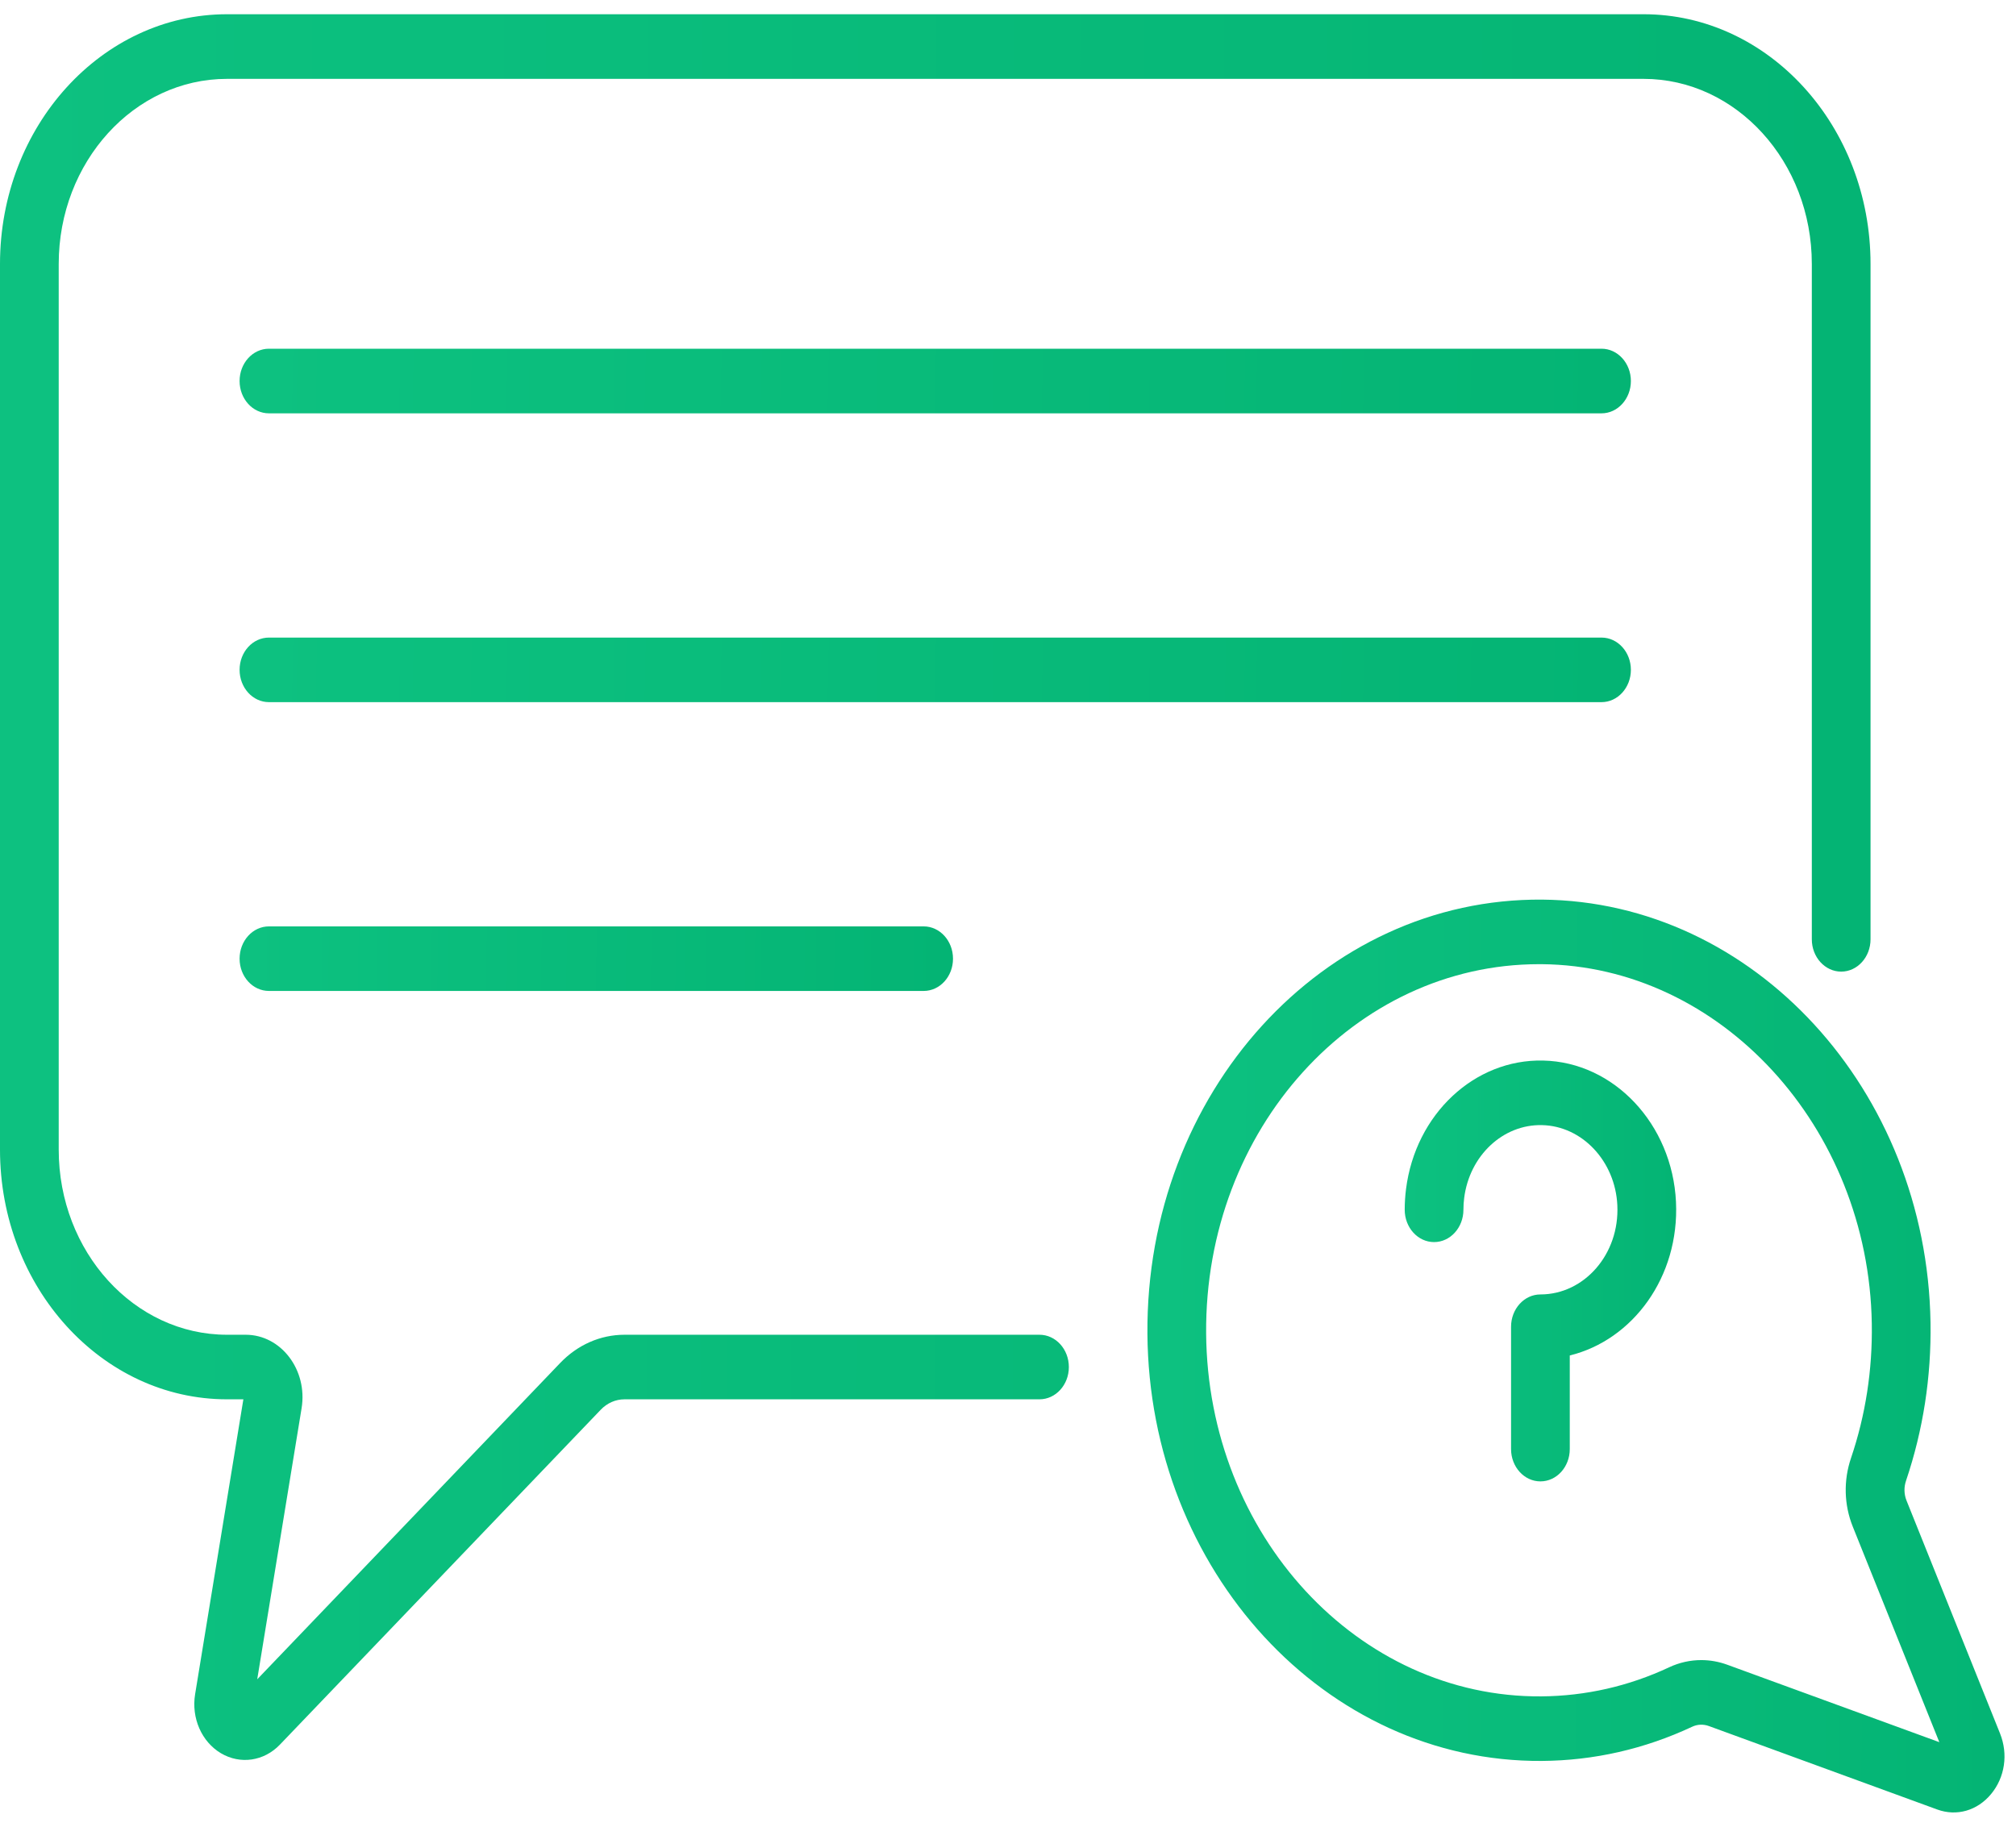 <svg width="32" height="29" viewBox="0 0 32 29" fill="none" xmlns="http://www.w3.org/2000/svg">
<path d="M25.421 5.536H4.269C4.011 5.536 3.803 5.766 3.803 6.049C3.803 6.332 4.011 6.562 4.269 6.562H25.421C25.678 6.562 25.887 6.332 25.887 6.049C25.887 5.766 25.678 5.536 25.421 5.536Z" fill="url(#paint0_linear)"/>
<path d="M25.887 10.634C25.887 10.351 25.678 10.122 25.421 10.122H4.269C4.011 10.122 3.803 10.351 3.803 10.634C3.803 10.917 4.011 11.147 4.269 11.147H25.421C25.678 11.147 25.887 10.917 25.887 10.634Z" fill="url(#paint1_linear)"/>
<path d="M4.269 14.707C4.011 14.707 3.803 14.937 3.803 15.22C3.803 15.503 4.011 15.732 4.269 15.732H14.661C14.919 15.732 15.127 15.503 15.127 15.22C15.127 14.937 14.919 14.707 14.661 14.707H4.269Z" fill="url(#paint2_linear)"/>
<path d="M24.495 16.837C23.404 16.811 22.468 17.689 22.318 18.876C22.304 18.985 22.297 19.096 22.297 19.206C22.297 19.489 22.506 19.719 22.763 19.719C23.02 19.719 23.229 19.489 23.229 19.206C23.229 19.143 23.233 19.079 23.241 19.018C23.326 18.345 23.858 17.847 24.477 17.862C25.114 17.876 25.639 18.435 25.672 19.134C25.709 19.911 25.147 20.55 24.451 20.55C24.194 20.55 23.985 20.78 23.985 21.063V23.005C23.985 23.288 24.194 23.518 24.451 23.518C24.709 23.518 24.917 23.288 24.917 23.005V21.519C25.918 21.273 26.659 20.273 26.603 19.081C26.544 17.847 25.619 16.861 24.495 16.837Z" fill="url(#paint3_linear)"/>
<path d="M31.747 27.521L30.262 23.822C30.222 23.722 30.219 23.61 30.255 23.506C30.526 22.703 30.657 21.859 30.643 20.995C30.584 17.303 27.837 14.312 24.479 14.282C21.003 14.254 18.185 17.35 18.213 21.176C18.241 24.928 21.034 27.979 24.474 27.956C25.301 27.95 26.104 27.767 26.86 27.413C26.943 27.374 27.037 27.37 27.125 27.402L30.75 28.727C31.057 28.839 31.385 28.747 31.605 28.481C31.824 28.216 31.878 27.849 31.747 27.521ZM27.418 26.429C27.284 26.38 27.144 26.355 27.005 26.355C26.831 26.355 26.657 26.393 26.495 26.469C25.853 26.77 25.17 26.925 24.467 26.931C21.558 26.953 19.169 24.37 19.145 21.168C19.121 17.922 21.504 15.307 24.428 15.307C24.443 15.307 24.457 15.307 24.472 15.307C27.31 15.332 29.661 17.892 29.711 21.013C29.723 21.748 29.612 22.466 29.381 23.148C29.26 23.504 29.27 23.89 29.409 24.236L30.783 27.658L27.418 26.429Z" fill="url(#paint4_linear)"/>
<path d="M16.5 21.19H9.913C9.531 21.19 9.169 21.349 8.892 21.638L4.083 26.66L4.787 22.358C4.887 21.749 4.461 21.19 3.9 21.19H3.603C2.13 21.19 0.932 19.872 0.932 18.252V4.19C0.932 2.57 2.13 1.252 3.603 1.252H26.088C27.561 1.252 28.759 2.57 28.759 4.19V14.912C28.759 15.195 28.968 15.425 29.225 15.425C29.482 15.425 29.691 15.195 29.691 14.912V4.19C29.691 2.004 28.075 0.226 26.088 0.226H3.603C1.616 0.226 0 2.004 0 4.19V18.252C0 20.437 1.616 22.215 3.603 22.215H3.863L3.097 26.897C3.035 27.275 3.2 27.651 3.507 27.834C3.813 28.015 4.19 27.962 4.444 27.696L9.534 22.382C9.637 22.274 9.771 22.215 9.913 22.215H16.5C16.757 22.215 16.966 21.986 16.966 21.703C16.966 21.419 16.757 21.19 16.5 21.19Z" fill="url(#paint5_linear)"/>
<defs>
<linearGradient id="paint0_linear" x1="3.803" y1="5.536" x2="25.899" y2="6.001" gradientUnits="userSpaceOnUse">
<stop stop-color="#0DC180"/>
<stop offset="1" stop-color="#04B474"/>
</linearGradient>
<linearGradient id="paint1_linear" x1="3.803" y1="10.122" x2="25.899" y2="10.586" gradientUnits="userSpaceOnUse">
<stop stop-color="#0DC180"/>
<stop offset="1" stop-color="#04B474"/>
</linearGradient>
<linearGradient id="paint2_linear" x1="3.803" y1="14.707" x2="15.137" y2="14.829" gradientUnits="userSpaceOnUse">
<stop stop-color="#0DC180"/>
<stop offset="1" stop-color="#04B474"/>
</linearGradient>
<linearGradient id="paint3_linear" x1="22.297" y1="16.836" x2="26.61" y2="16.839" gradientUnits="userSpaceOnUse">
<stop stop-color="#0DC180"/>
<stop offset="1" stop-color="#04B474"/>
</linearGradient>
<linearGradient id="paint4_linear" x1="18.213" y1="14.282" x2="31.831" y2="14.294" gradientUnits="userSpaceOnUse">
<stop stop-color="#0DC180"/>
<stop offset="1" stop-color="#04B474"/>
</linearGradient>
<linearGradient id="paint5_linear" x1="0" y1="0.226" x2="29.72" y2="0.257" gradientUnits="userSpaceOnUse">
<stop stop-color="#0DC180"/>
<stop offset="1" stop-color="#04B474"/>
</linearGradient>
</defs>
</svg>
